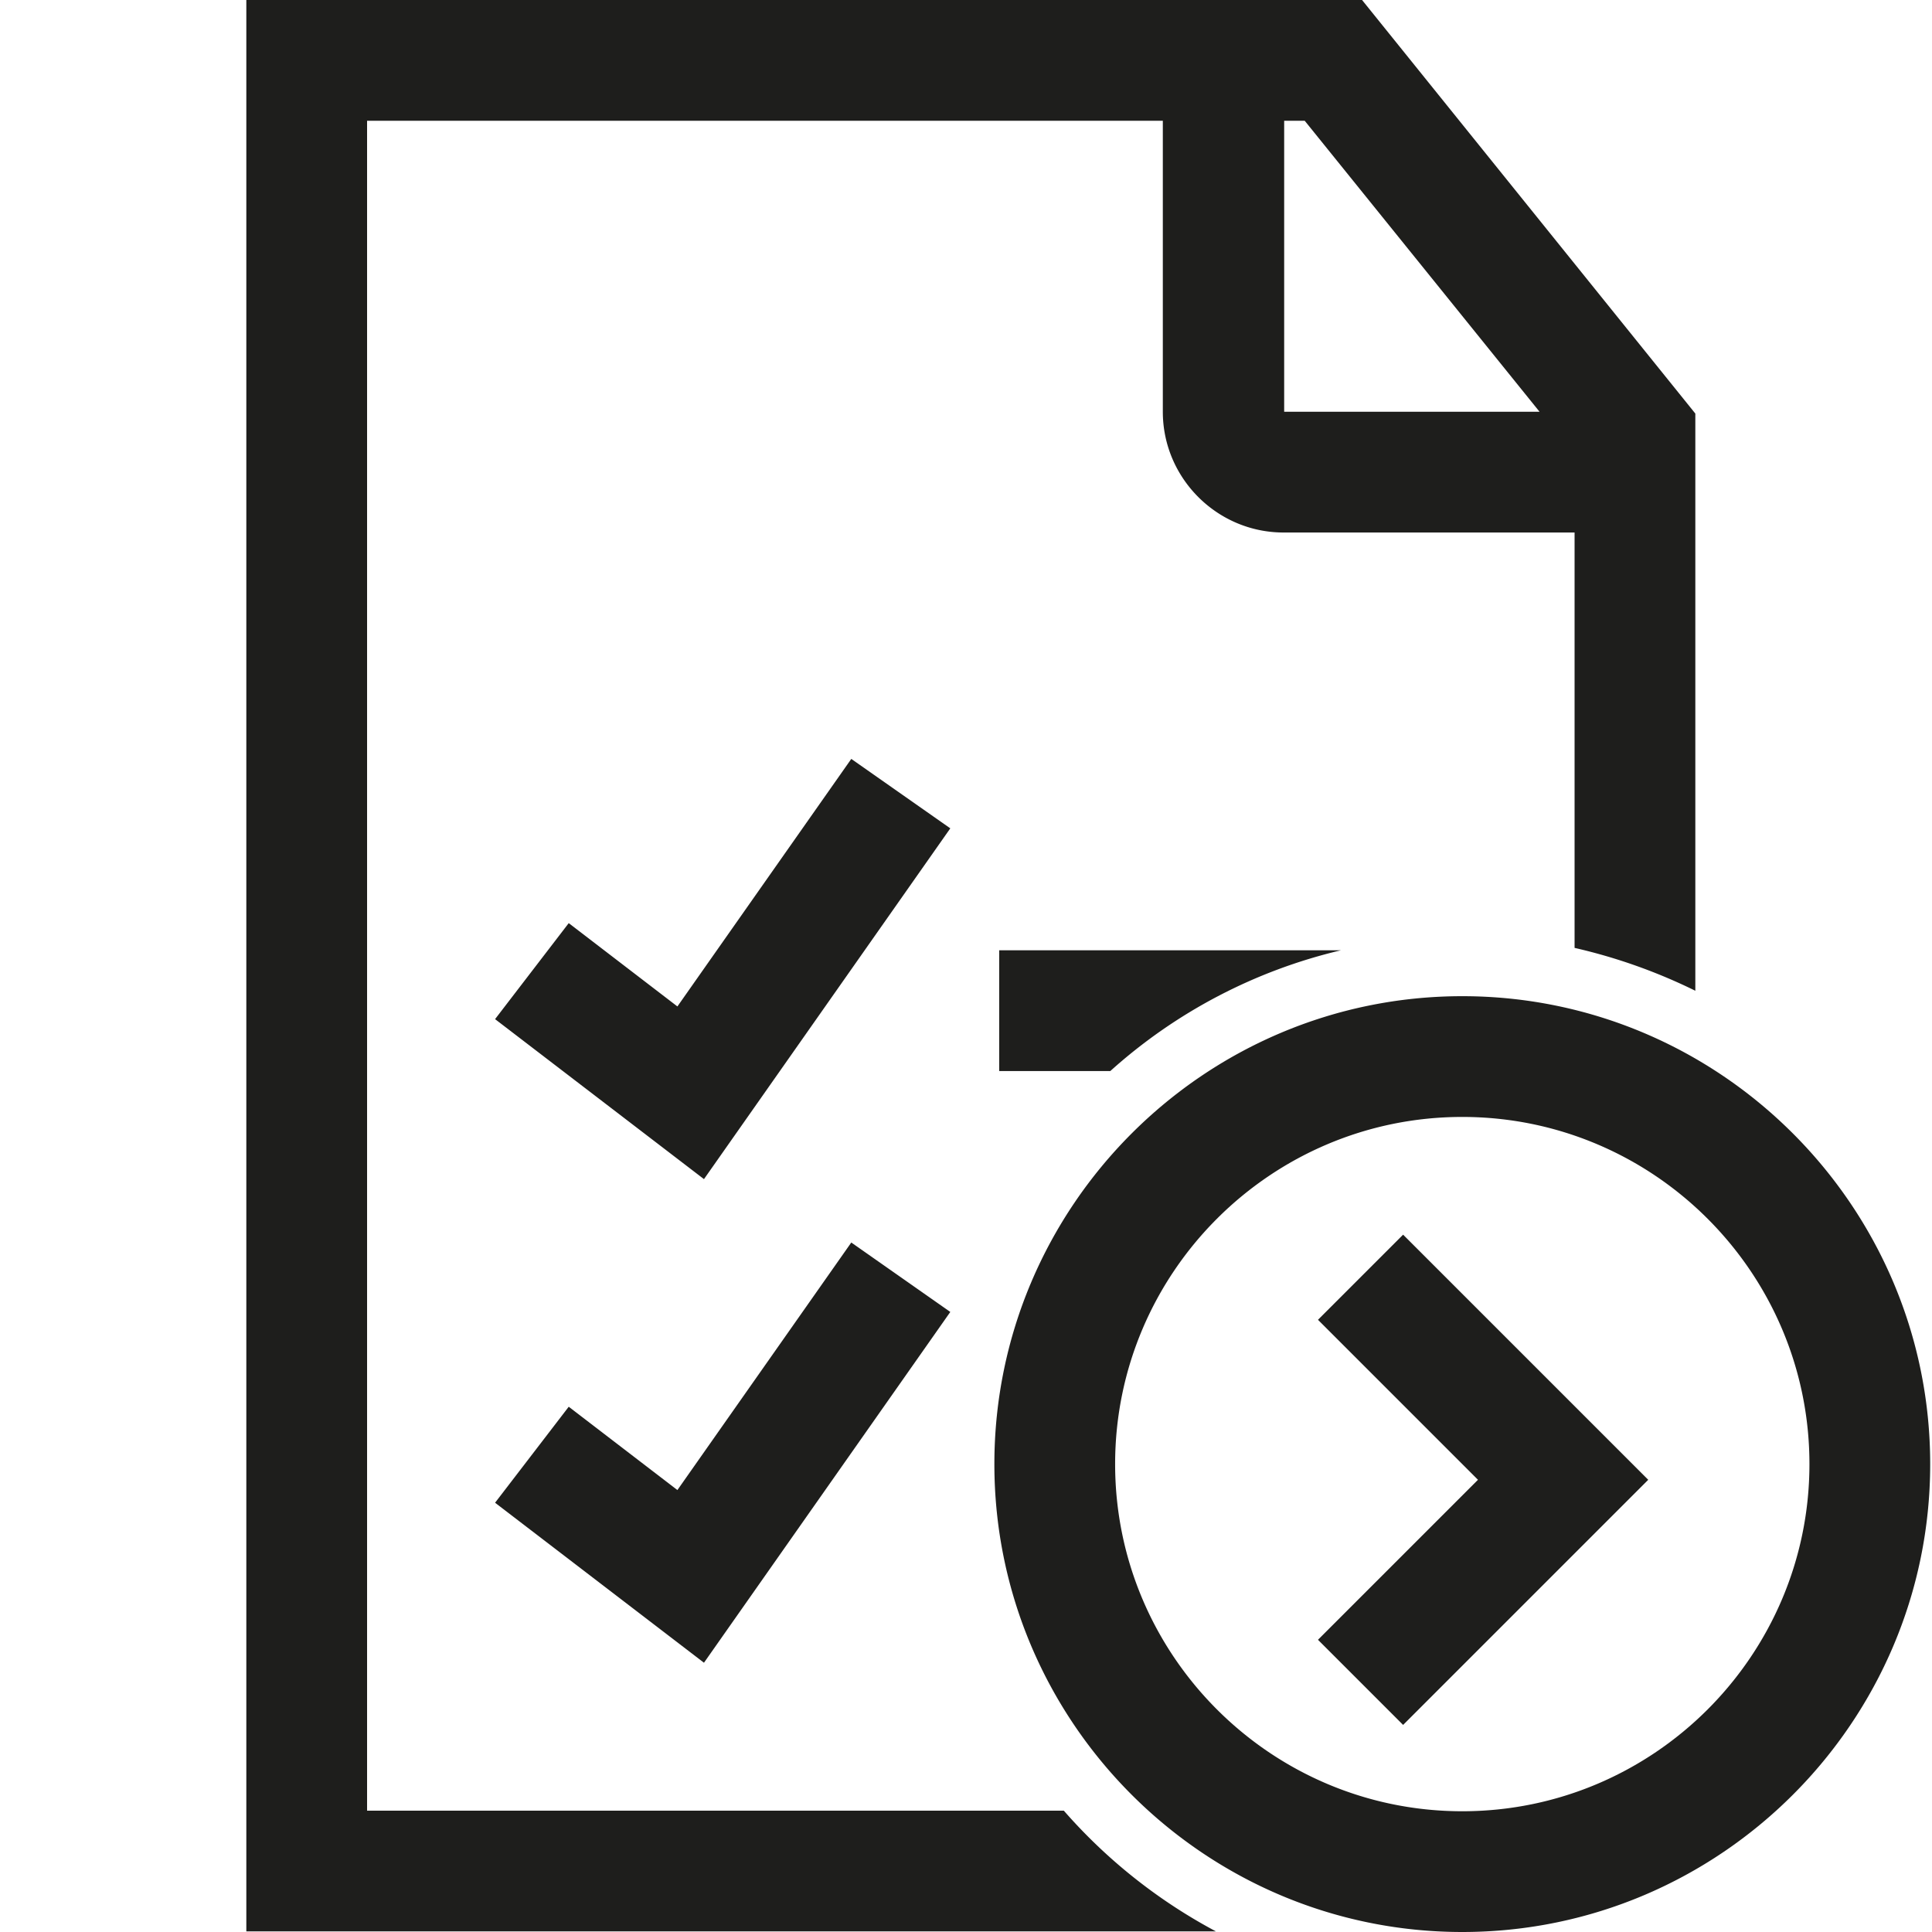 <svg viewBox="0 0 32 32" xmlns="http://www.w3.org/2000/svg">
  <path fill="#1e1e1c" d="m15.74 13.72-4.08 5.81-3.46-2.65 1.22-1.59 1.8 1.38 2.88-4.1zM9.42 23.3 8.2 24.89l3.46 2.65 4.08-5.81-1.64-1.15-2.88 4.1zm10.73 8.69H4.08V0h18.48l5.52 6.85v9.56c-.63-.31-1.3-.55-2-.71V8.82h-4.82c-1.1 0-2-.9-2-2V2H6.08v27.99h11.54a8.9 8.9 0 0 0 2.52 2ZM21.61 2h-.34v4.82h4.23zm-5.06 15.74h1.84a8.7 8.7 0 0 1 3.82-2h-5.66zm15.42 6.51c0 4.27-3.48 7.75-7.75 7.75s-7.75-3.48-7.75-7.75 3.48-7.75 7.75-7.75 7.75 3.48 7.75 7.75m-2 0c0-3.17-2.58-5.75-5.75-5.75s-5.75 2.58-5.75 5.75S21.05 30 24.22 30s5.75-2.58 5.75-5.75m-8.14-2.39 2.65 2.65-2.65 2.65 1.41 1.41 4.06-4.06-4.06-4.06z"/>
</svg>
